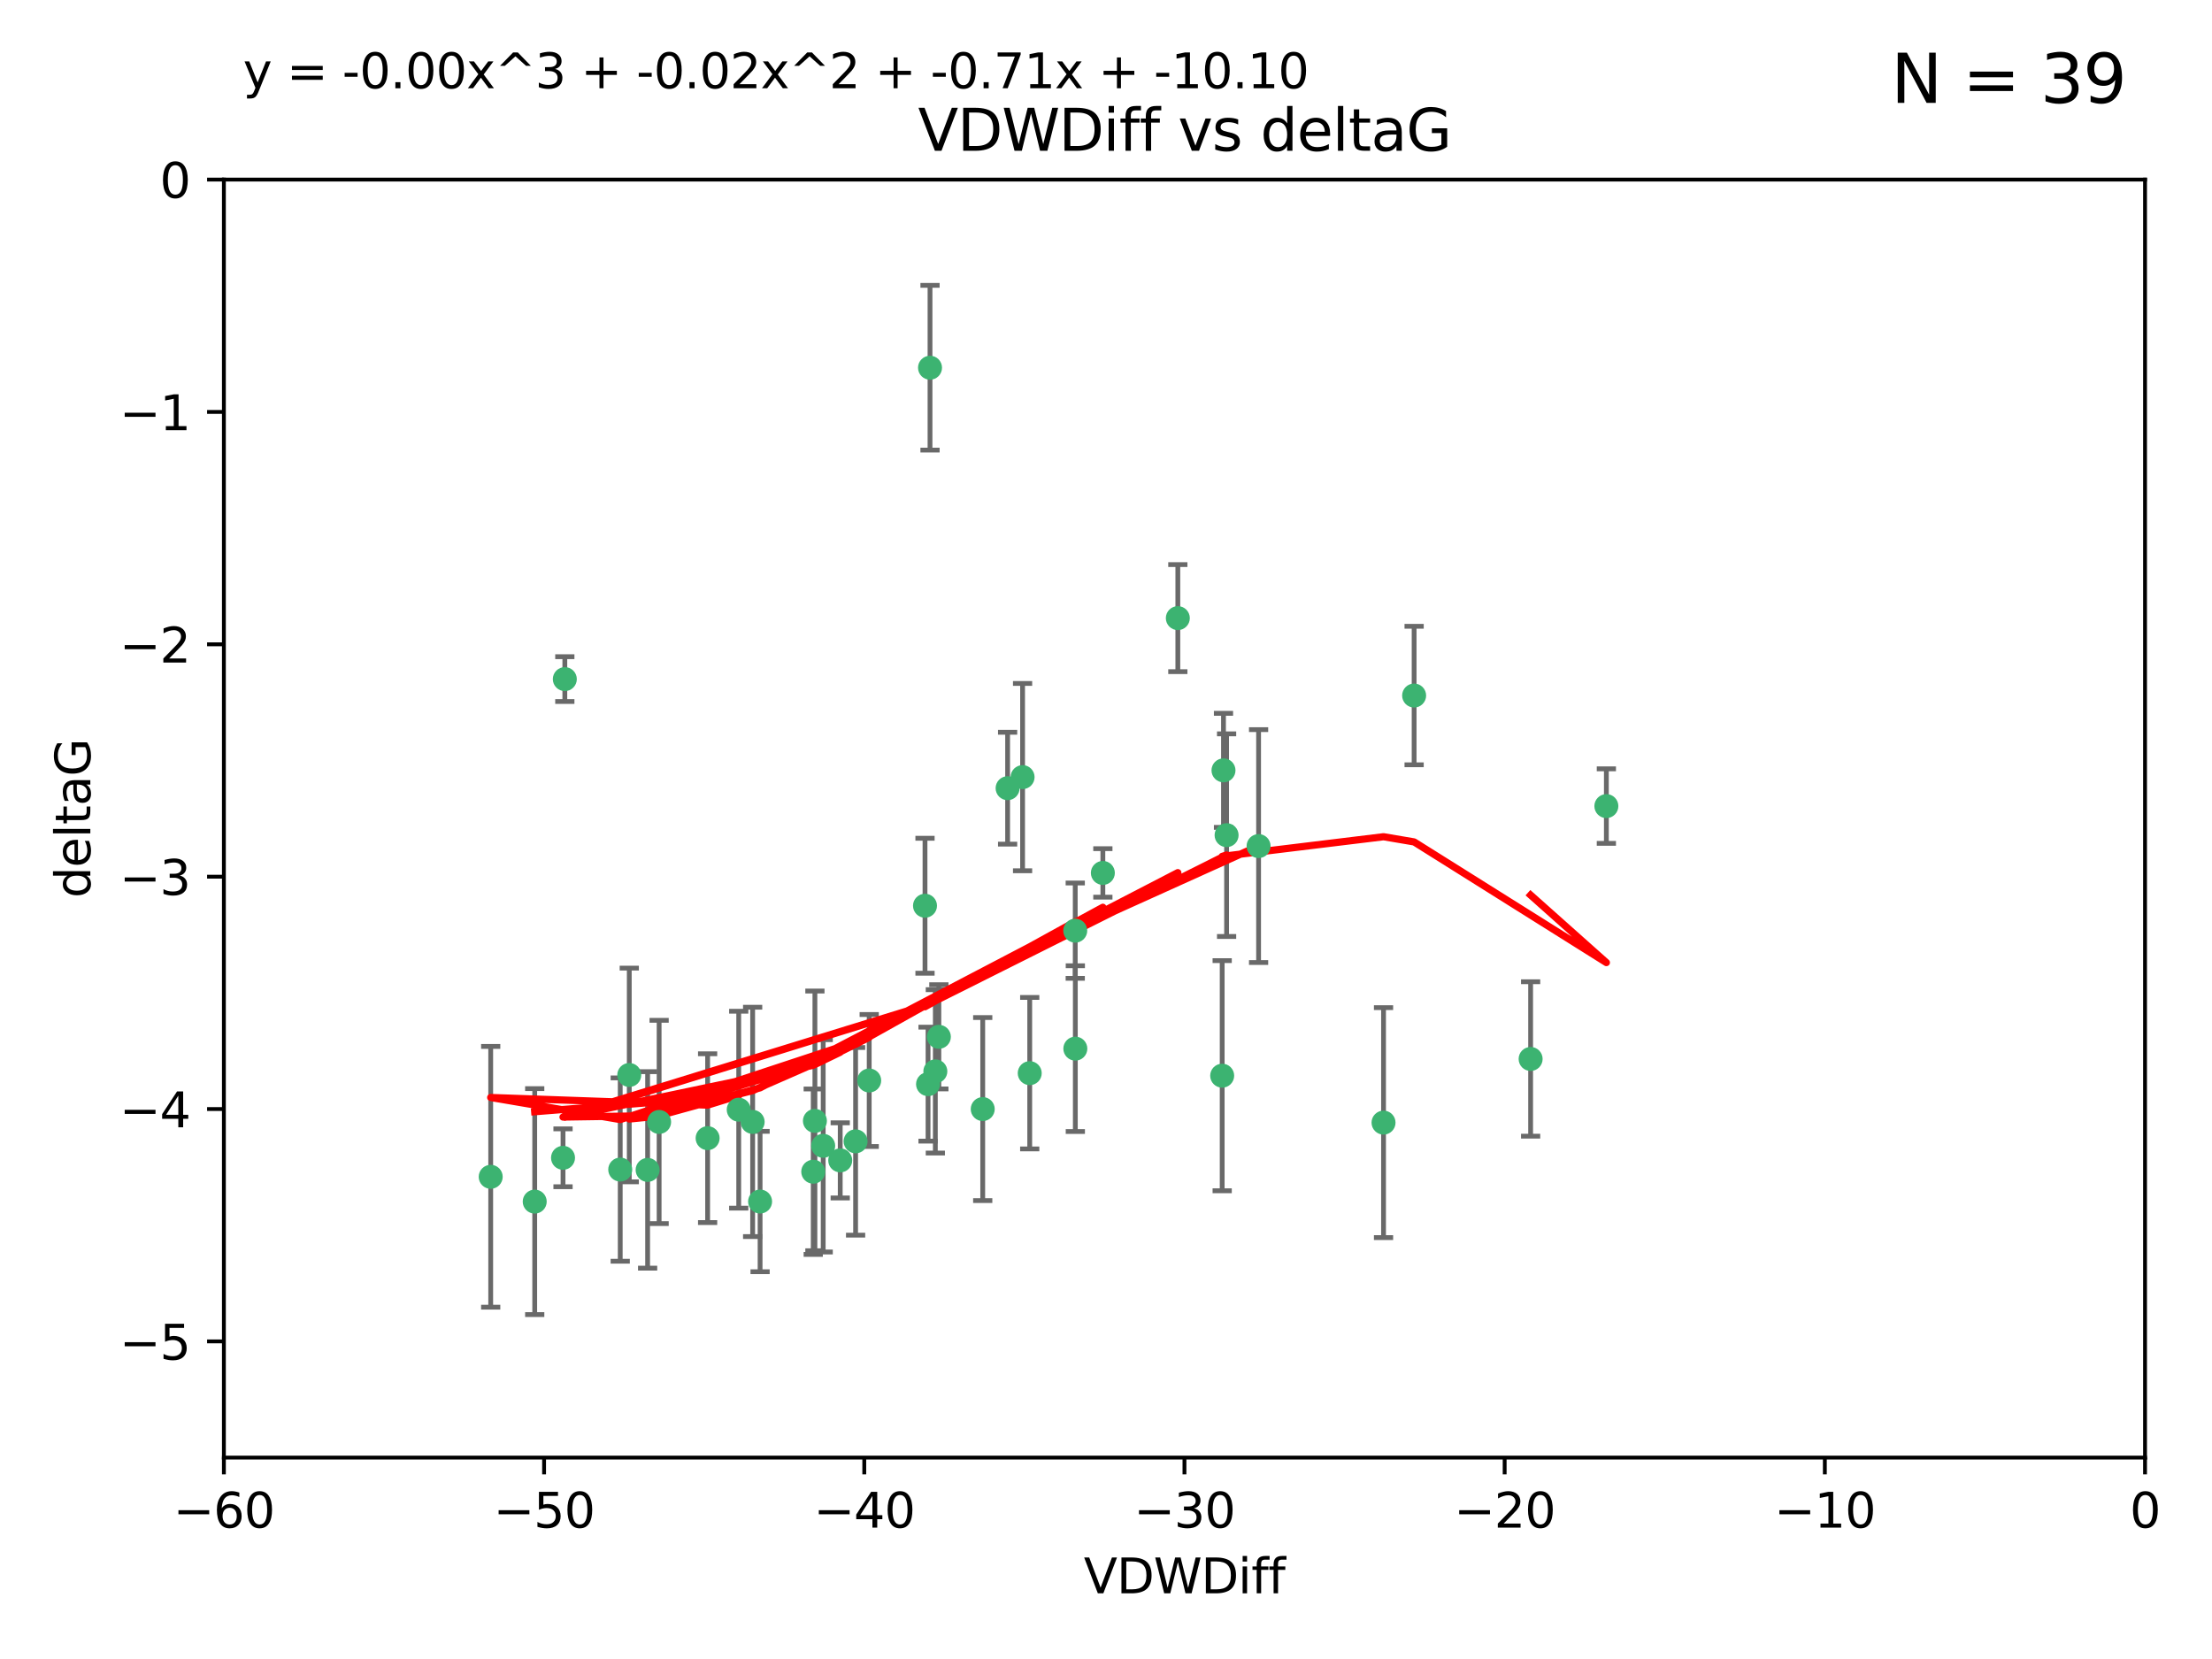 <?xml version="1.0" encoding="utf-8" standalone="no"?>
<!DOCTYPE svg PUBLIC "-//W3C//DTD SVG 1.1//EN"
  "http://www.w3.org/Graphics/SVG/1.1/DTD/svg11.dtd">
<svg xmlns:xlink="http://www.w3.org/1999/xlink" width="460.8pt" height="345.6pt" viewBox="0 0 460.8 345.6" xmlns="http://www.w3.org/2000/svg" version="1.1">
 <defs>
  <style type="text/css">*{stroke-linejoin: round; stroke-linecap: butt}</style>
 </defs>
 <g id="figure_1">
  <g id="patch_1">
   <path d="M 0 345.6 
L 460.8 345.6 
L 460.8 0 
L 0 0 
z
" style="fill: #ffffff"/>
  </g>
  <g id="axes_1">
   <g id="patch_2">
    <path d="M 46.64 303.64 
L 446.85 303.64 
L 446.85 37.411 
L 46.64 37.411 
z
" style="fill: #ffffff"/>
   </g>
   <g id="PathCollection_1">
    <defs>
     <path id="m88f79a76dd" d="M 0 1.118 
C 0.297 1.118 0.581 1 0.791 0.791 
C 1 0.581 1.118 0.297 1.118 0 
C 1.118 -0.297 1 -0.581 0.791 -0.791 
C 0.581 -1 0.297 -1.118 0 -1.118 
C -0.297 -1.118 -0.581 -1 -0.791 -0.791 
C -1 -0.581 -1.118 -0.297 -1.118 0 
C -1.118 0.297 -1 0.581 -0.791 0.791 
C -0.581 1 -0.297 1.118 0 1.118 
z
" style="stroke: #3cb371"/>
    </defs>
    <g clip-path="url(#p41bf6adfd5)">
     <use xlink:href="#m88f79a76dd" x="111.391" y="250.316" style="fill: #3cb371; stroke: #3cb371"/>
     <use xlink:href="#m88f79a76dd" x="153.89" y="231.167" style="fill: #3cb371; stroke: #3cb371"/>
     <use xlink:href="#m88f79a76dd" x="147.41" y="237.101" style="fill: #3cb371; stroke: #3cb371"/>
     <use xlink:href="#m88f79a76dd" x="102.222" y="245.151" style="fill: #3cb371; stroke: #3cb371"/>
     <use xlink:href="#m88f79a76dd" x="129.205" y="243.641" style="fill: #3cb371; stroke: #3cb371"/>
     <use xlink:href="#m88f79a76dd" x="181.071" y="225.088" style="fill: #3cb371; stroke: #3cb371"/>
     <use xlink:href="#m88f79a76dd" x="169.761" y="233.502" style="fill: #3cb371; stroke: #3cb371"/>
     <use xlink:href="#m88f79a76dd" x="171.486" y="238.695" style="fill: #3cb371; stroke: #3cb371"/>
     <use xlink:href="#m88f79a76dd" x="131.089" y="223.937" style="fill: #3cb371; stroke: #3cb371"/>
     <use xlink:href="#m88f79a76dd" x="134.911" y="243.713" style="fill: #3cb371; stroke: #3cb371"/>
     <use xlink:href="#m88f79a76dd" x="156.79" y="233.712" style="fill: #3cb371; stroke: #3cb371"/>
     <use xlink:href="#m88f79a76dd" x="175.035" y="241.73" style="fill: #3cb371; stroke: #3cb371"/>
     <use xlink:href="#m88f79a76dd" x="169.413" y="244.088" style="fill: #3cb371; stroke: #3cb371"/>
     <use xlink:href="#m88f79a76dd" x="117.663" y="141.469" style="fill: #3cb371; stroke: #3cb371"/>
     <use xlink:href="#m88f79a76dd" x="193.74" y="76.602" style="fill: #3cb371; stroke: #3cb371"/>
     <use xlink:href="#m88f79a76dd" x="117.288" y="241.193" style="fill: #3cb371; stroke: #3cb371"/>
     <use xlink:href="#m88f79a76dd" x="137.308" y="233.723" style="fill: #3cb371; stroke: #3cb371"/>
     <use xlink:href="#m88f79a76dd" x="158.341" y="250.302" style="fill: #3cb371; stroke: #3cb371"/>
     <use xlink:href="#m88f79a76dd" x="214.511" y="223.559" style="fill: #3cb371; stroke: #3cb371"/>
     <use xlink:href="#m88f79a76dd" x="223.993" y="193.873" style="fill: #3cb371; stroke: #3cb371"/>
     <use xlink:href="#m88f79a76dd" x="178.237" y="237.76" style="fill: #3cb371; stroke: #3cb371"/>
     <use xlink:href="#m88f79a76dd" x="224.011" y="218.451" style="fill: #3cb371; stroke: #3cb371"/>
     <use xlink:href="#m88f79a76dd" x="193.329" y="225.849" style="fill: #3cb371; stroke: #3cb371"/>
     <use xlink:href="#m88f79a76dd" x="204.72" y="231.04" style="fill: #3cb371; stroke: #3cb371"/>
     <use xlink:href="#m88f79a76dd" x="245.364" y="128.766" style="fill: #3cb371; stroke: #3cb371"/>
     <use xlink:href="#m88f79a76dd" x="195.583" y="215.989" style="fill: #3cb371; stroke: #3cb371"/>
     <use xlink:href="#m88f79a76dd" x="209.904" y="164.196" style="fill: #3cb371; stroke: #3cb371"/>
     <use xlink:href="#m88f79a76dd" x="262.187" y="176.253" style="fill: #3cb371; stroke: #3cb371"/>
     <use xlink:href="#m88f79a76dd" x="213.022" y="161.887" style="fill: #3cb371; stroke: #3cb371"/>
     <use xlink:href="#m88f79a76dd" x="229.746" y="181.846" style="fill: #3cb371; stroke: #3cb371"/>
     <use xlink:href="#m88f79a76dd" x="192.695" y="188.681" style="fill: #3cb371; stroke: #3cb371"/>
     <use xlink:href="#m88f79a76dd" x="194.849" y="223.183" style="fill: #3cb371; stroke: #3cb371"/>
     <use xlink:href="#m88f79a76dd" x="255.522" y="173.979" style="fill: #3cb371; stroke: #3cb371"/>
     <use xlink:href="#m88f79a76dd" x="254.876" y="160.478" style="fill: #3cb371; stroke: #3cb371"/>
     <use xlink:href="#m88f79a76dd" x="254.602" y="224.085" style="fill: #3cb371; stroke: #3cb371"/>
     <use xlink:href="#m88f79a76dd" x="288.215" y="233.861" style="fill: #3cb371; stroke: #3cb371"/>
     <use xlink:href="#m88f79a76dd" x="294.588" y="144.894" style="fill: #3cb371; stroke: #3cb371"/>
     <use xlink:href="#m88f79a76dd" x="334.635" y="167.925" style="fill: #3cb371; stroke: #3cb371"/>
     <use xlink:href="#m88f79a76dd" x="318.857" y="220.6" style="fill: #3cb371; stroke: #3cb371"/>
    </g>
   </g>
   <g id="matplotlib.axis_1">
    <g id="xtick_1">
     <g id="line2d_1">
      <defs>
       <path id="m0941e1c74a" d="M 0 0 
L 0 3.5 
" style="stroke: #000000; stroke-width: 0.8"/>
      </defs>
      <g>
       <use xlink:href="#m0941e1c74a" x="46.64" y="303.64" style="stroke: #000000; stroke-width: 0.8"/>
      </g>
     </g>
     <g id="text_1">
      <!-- −60 -->
      <g transform="translate(36.088 318.238)scale(0.1 -0.1)">
       <defs>
        <path id="DejaVuSans-2212" d="M 678 2272 
L 4684 2272 
L 4684 1741 
L 678 1741 
L 678 2272 
z
" transform="scale(0.016)"/>
        <path id="DejaVuSans-36" d="M 2113 2584 
Q 1688 2584 1439 2293 
Q 1191 2003 1191 1497 
Q 1191 994 1439 701 
Q 1688 409 2113 409 
Q 2538 409 2786 701 
Q 3034 994 3034 1497 
Q 3034 2003 2786 2293 
Q 2538 2584 2113 2584 
z
M 3366 4563 
L 3366 3988 
Q 3128 4100 2886 4159 
Q 2644 4219 2406 4219 
Q 1781 4219 1451 3797 
Q 1122 3375 1075 2522 
Q 1259 2794 1537 2939 
Q 1816 3084 2150 3084 
Q 2853 3084 3261 2657 
Q 3669 2231 3669 1497 
Q 3669 778 3244 343 
Q 2819 -91 2113 -91 
Q 1303 -91 875 529 
Q 447 1150 447 2328 
Q 447 3434 972 4092 
Q 1497 4750 2381 4750 
Q 2619 4750 2861 4703 
Q 3103 4656 3366 4563 
z
" transform="scale(0.016)"/>
        <path id="DejaVuSans-30" d="M 2034 4250 
Q 1547 4250 1301 3770 
Q 1056 3291 1056 2328 
Q 1056 1369 1301 889 
Q 1547 409 2034 409 
Q 2525 409 2770 889 
Q 3016 1369 3016 2328 
Q 3016 3291 2770 3770 
Q 2525 4250 2034 4250 
z
M 2034 4750 
Q 2819 4750 3233 4129 
Q 3647 3509 3647 2328 
Q 3647 1150 3233 529 
Q 2819 -91 2034 -91 
Q 1250 -91 836 529 
Q 422 1150 422 2328 
Q 422 3509 836 4129 
Q 1250 4750 2034 4750 
z
" transform="scale(0.016)"/>
       </defs>
       <use xlink:href="#DejaVuSans-2212"/>
       <use xlink:href="#DejaVuSans-36" x="83.789"/>
       <use xlink:href="#DejaVuSans-30" x="147.412"/>
      </g>
     </g>
    </g>
    <g id="xtick_2">
     <g id="line2d_2">
      <g>
       <use xlink:href="#m0941e1c74a" x="113.342" y="303.64" style="stroke: #000000; stroke-width: 0.8"/>
      </g>
     </g>
     <g id="text_2">
      <!-- −50 -->
      <g transform="translate(102.789 318.238)scale(0.1 -0.1)">
       <defs>
        <path id="DejaVuSans-35" d="M 691 4666 
L 3169 4666 
L 3169 4134 
L 1269 4134 
L 1269 2991 
Q 1406 3038 1543 3061 
Q 1681 3084 1819 3084 
Q 2600 3084 3056 2656 
Q 3513 2228 3513 1497 
Q 3513 744 3044 326 
Q 2575 -91 1722 -91 
Q 1428 -91 1123 -41 
Q 819 9 494 109 
L 494 744 
Q 775 591 1075 516 
Q 1375 441 1709 441 
Q 2250 441 2565 725 
Q 2881 1009 2881 1497 
Q 2881 1984 2565 2268 
Q 2250 2553 1709 2553 
Q 1456 2553 1204 2497 
Q 953 2441 691 2322 
L 691 4666 
z
" transform="scale(0.016)"/>
       </defs>
       <use xlink:href="#DejaVuSans-2212"/>
       <use xlink:href="#DejaVuSans-35" x="83.789"/>
       <use xlink:href="#DejaVuSans-30" x="147.412"/>
      </g>
     </g>
    </g>
    <g id="xtick_3">
     <g id="line2d_3">
      <g>
       <use xlink:href="#m0941e1c74a" x="180.043" y="303.64" style="stroke: #000000; stroke-width: 0.8"/>
      </g>
     </g>
     <g id="text_3">
      <!-- −40 -->
      <g transform="translate(169.491 318.238)scale(0.1 -0.1)">
       <defs>
        <path id="DejaVuSans-34" d="M 2419 4116 
L 825 1625 
L 2419 1625 
L 2419 4116 
z
M 2253 4666 
L 3047 4666 
L 3047 1625 
L 3713 1625 
L 3713 1100 
L 3047 1100 
L 3047 0 
L 2419 0 
L 2419 1100 
L 313 1100 
L 313 1709 
L 2253 4666 
z
" transform="scale(0.016)"/>
       </defs>
       <use xlink:href="#DejaVuSans-2212"/>
       <use xlink:href="#DejaVuSans-34" x="83.789"/>
       <use xlink:href="#DejaVuSans-30" x="147.412"/>
      </g>
     </g>
    </g>
    <g id="xtick_4">
     <g id="line2d_4">
      <g>
       <use xlink:href="#m0941e1c74a" x="246.745" y="303.64" style="stroke: #000000; stroke-width: 0.8"/>
      </g>
     </g>
     <g id="text_4">
      <!-- −30 -->
      <g transform="translate(236.193 318.238)scale(0.1 -0.1)">
       <defs>
        <path id="DejaVuSans-33" d="M 2597 2516 
Q 3050 2419 3304 2112 
Q 3559 1806 3559 1356 
Q 3559 666 3084 287 
Q 2609 -91 1734 -91 
Q 1441 -91 1130 -33 
Q 819 25 488 141 
L 488 750 
Q 750 597 1062 519 
Q 1375 441 1716 441 
Q 2309 441 2620 675 
Q 2931 909 2931 1356 
Q 2931 1769 2642 2001 
Q 2353 2234 1838 2234 
L 1294 2234 
L 1294 2753 
L 1863 2753 
Q 2328 2753 2575 2939 
Q 2822 3125 2822 3475 
Q 2822 3834 2567 4026 
Q 2313 4219 1838 4219 
Q 1578 4219 1281 4162 
Q 984 4106 628 3988 
L 628 4550 
Q 988 4650 1302 4700 
Q 1616 4750 1894 4750 
Q 2613 4750 3031 4423 
Q 3450 4097 3450 3541 
Q 3450 3153 3228 2886 
Q 3006 2619 2597 2516 
z
" transform="scale(0.016)"/>
       </defs>
       <use xlink:href="#DejaVuSans-2212"/>
       <use xlink:href="#DejaVuSans-33" x="83.789"/>
       <use xlink:href="#DejaVuSans-30" x="147.412"/>
      </g>
     </g>
    </g>
    <g id="xtick_5">
     <g id="line2d_5">
      <g>
       <use xlink:href="#m0941e1c74a" x="313.447" y="303.64" style="stroke: #000000; stroke-width: 0.8"/>
      </g>
     </g>
     <g id="text_5">
      <!-- −20 -->
      <g transform="translate(302.894 318.238)scale(0.1 -0.1)">
       <defs>
        <path id="DejaVuSans-32" d="M 1228 531 
L 3431 531 
L 3431 0 
L 469 0 
L 469 531 
Q 828 903 1448 1529 
Q 2069 2156 2228 2338 
Q 2531 2678 2651 2914 
Q 2772 3150 2772 3378 
Q 2772 3750 2511 3984 
Q 2250 4219 1831 4219 
Q 1534 4219 1204 4116 
Q 875 4013 500 3803 
L 500 4441 
Q 881 4594 1212 4672 
Q 1544 4750 1819 4750 
Q 2544 4750 2975 4387 
Q 3406 4025 3406 3419 
Q 3406 3131 3298 2873 
Q 3191 2616 2906 2266 
Q 2828 2175 2409 1742 
Q 1991 1309 1228 531 
z
" transform="scale(0.016)"/>
       </defs>
       <use xlink:href="#DejaVuSans-2212"/>
       <use xlink:href="#DejaVuSans-32" x="83.789"/>
       <use xlink:href="#DejaVuSans-30" x="147.412"/>
      </g>
     </g>
    </g>
    <g id="xtick_6">
     <g id="line2d_6">
      <g>
       <use xlink:href="#m0941e1c74a" x="380.148" y="303.64" style="stroke: #000000; stroke-width: 0.8"/>
      </g>
     </g>
     <g id="text_6">
      <!-- −10 -->
      <g transform="translate(369.596 318.238)scale(0.1 -0.1)">
       <defs>
        <path id="DejaVuSans-31" d="M 794 531 
L 1825 531 
L 1825 4091 
L 703 3866 
L 703 4441 
L 1819 4666 
L 2450 4666 
L 2450 531 
L 3481 531 
L 3481 0 
L 794 0 
L 794 531 
z
" transform="scale(0.016)"/>
       </defs>
       <use xlink:href="#DejaVuSans-2212"/>
       <use xlink:href="#DejaVuSans-31" x="83.789"/>
       <use xlink:href="#DejaVuSans-30" x="147.412"/>
      </g>
     </g>
    </g>
    <g id="xtick_7">
     <g id="line2d_7">
      <g>
       <use xlink:href="#m0941e1c74a" x="446.85" y="303.64" style="stroke: #000000; stroke-width: 0.8"/>
      </g>
     </g>
     <g id="text_7">
      <!-- 0 -->
      <g transform="translate(443.669 318.238)scale(0.1 -0.1)">
       <use xlink:href="#DejaVuSans-30"/>
      </g>
     </g>
    </g>
    <g id="text_8">
     <!-- VDWDiff -->
     <g transform="translate(225.772 331.917)scale(0.1 -0.1)">
      <defs>
       <path id="DejaVuSans-56" d="M 1831 0 
L 50 4666 
L 709 4666 
L 2188 738 
L 3669 4666 
L 4325 4666 
L 2547 0 
L 1831 0 
z
" transform="scale(0.016)"/>
       <path id="DejaVuSans-44" d="M 1259 4147 
L 1259 519 
L 2022 519 
Q 2988 519 3436 956 
Q 3884 1394 3884 2338 
Q 3884 3275 3436 3711 
Q 2988 4147 2022 4147 
L 1259 4147 
z
M 628 4666 
L 1925 4666 
Q 3281 4666 3915 4102 
Q 4550 3538 4550 2338 
Q 4550 1131 3912 565 
Q 3275 0 1925 0 
L 628 0 
L 628 4666 
z
" transform="scale(0.016)"/>
       <path id="DejaVuSans-57" d="M 213 4666 
L 850 4666 
L 1831 722 
L 2809 4666 
L 3519 4666 
L 4500 722 
L 5478 4666 
L 6119 4666 
L 4947 0 
L 4153 0 
L 3169 4050 
L 2175 0 
L 1381 0 
L 213 4666 
z
" transform="scale(0.016)"/>
       <path id="DejaVuSans-69" d="M 603 3500 
L 1178 3500 
L 1178 0 
L 603 0 
L 603 3500 
z
M 603 4863 
L 1178 4863 
L 1178 4134 
L 603 4134 
L 603 4863 
z
" transform="scale(0.016)"/>
       <path id="DejaVuSans-66" d="M 2375 4863 
L 2375 4384 
L 1825 4384 
Q 1516 4384 1395 4259 
Q 1275 4134 1275 3809 
L 1275 3500 
L 2222 3500 
L 2222 3053 
L 1275 3053 
L 1275 0 
L 697 0 
L 697 3053 
L 147 3053 
L 147 3500 
L 697 3500 
L 697 3744 
Q 697 4328 969 4595 
Q 1241 4863 1831 4863 
L 2375 4863 
z
" transform="scale(0.016)"/>
      </defs>
      <use xlink:href="#DejaVuSans-56"/>
      <use xlink:href="#DejaVuSans-44" x="68.408"/>
      <use xlink:href="#DejaVuSans-57" x="145.41"/>
      <use xlink:href="#DejaVuSans-44" x="244.287"/>
      <use xlink:href="#DejaVuSans-69" x="321.289"/>
      <use xlink:href="#DejaVuSans-66" x="349.072"/>
      <use xlink:href="#DejaVuSans-66" x="384.277"/>
     </g>
    </g>
   </g>
   <g id="matplotlib.axis_2">
    <g id="ytick_1">
     <g id="line2d_8">
      <defs>
       <path id="m134cfbca9b" d="M 0 0 
L -3.5 0 
" style="stroke: #000000; stroke-width: 0.8"/>
      </defs>
      <g>
       <use xlink:href="#m134cfbca9b" x="46.64" y="279.437" style="stroke: #000000; stroke-width: 0.8"/>
      </g>
     </g>
     <g id="text_9">
      <!-- −5 -->
      <g transform="translate(24.898 283.237)scale(0.1 -0.1)">
       <use xlink:href="#DejaVuSans-2212"/>
       <use xlink:href="#DejaVuSans-35" x="83.789"/>
      </g>
     </g>
    </g>
    <g id="ytick_2">
     <g id="line2d_9">
      <g>
       <use xlink:href="#m134cfbca9b" x="46.64" y="231.032" style="stroke: #000000; stroke-width: 0.8"/>
      </g>
     </g>
     <g id="text_10">
      <!-- −4 -->
      <g transform="translate(24.898 234.831)scale(0.1 -0.1)">
       <use xlink:href="#DejaVuSans-2212"/>
       <use xlink:href="#DejaVuSans-34" x="83.789"/>
      </g>
     </g>
    </g>
    <g id="ytick_3">
     <g id="line2d_10">
      <g>
       <use xlink:href="#m134cfbca9b" x="46.64" y="182.627" style="stroke: #000000; stroke-width: 0.8"/>
      </g>
     </g>
     <g id="text_11">
      <!-- −3 -->
      <g transform="translate(24.898 186.426)scale(0.1 -0.1)">
       <use xlink:href="#DejaVuSans-2212"/>
       <use xlink:href="#DejaVuSans-33" x="83.789"/>
      </g>
     </g>
    </g>
    <g id="ytick_4">
     <g id="line2d_11">
      <g>
       <use xlink:href="#m134cfbca9b" x="46.64" y="134.222" style="stroke: #000000; stroke-width: 0.8"/>
      </g>
     </g>
     <g id="text_12">
      <!-- −2 -->
      <g transform="translate(24.898 138.021)scale(0.1 -0.1)">
       <use xlink:href="#DejaVuSans-2212"/>
       <use xlink:href="#DejaVuSans-32" x="83.789"/>
      </g>
     </g>
    </g>
    <g id="ytick_5">
     <g id="line2d_12">
      <g>
       <use xlink:href="#m134cfbca9b" x="46.64" y="85.816" style="stroke: #000000; stroke-width: 0.8"/>
      </g>
     </g>
     <g id="text_13">
      <!-- −1 -->
      <g transform="translate(24.898 89.616)scale(0.1 -0.1)">
       <use xlink:href="#DejaVuSans-2212"/>
       <use xlink:href="#DejaVuSans-31" x="83.789"/>
      </g>
     </g>
    </g>
    <g id="ytick_6">
     <g id="line2d_13">
      <g>
       <use xlink:href="#m134cfbca9b" x="46.64" y="37.411" style="stroke: #000000; stroke-width: 0.8"/>
      </g>
     </g>
     <g id="text_14">
      <!-- 0 -->
      <g transform="translate(33.278 41.21)scale(0.1 -0.1)">
       <use xlink:href="#DejaVuSans-30"/>
      </g>
     </g>
    </g>
    <g id="text_15">
     <!-- deltaG -->
     <g transform="translate(18.818 187.064)rotate(-90)scale(0.1 -0.1)">
      <defs>
       <path id="DejaVuSans-64" d="M 2906 2969 
L 2906 4863 
L 3481 4863 
L 3481 0 
L 2906 0 
L 2906 525 
Q 2725 213 2448 61 
Q 2172 -91 1784 -91 
Q 1150 -91 751 415 
Q 353 922 353 1747 
Q 353 2572 751 3078 
Q 1150 3584 1784 3584 
Q 2172 3584 2448 3432 
Q 2725 3281 2906 2969 
z
M 947 1747 
Q 947 1113 1208 752 
Q 1469 391 1925 391 
Q 2381 391 2643 752 
Q 2906 1113 2906 1747 
Q 2906 2381 2643 2742 
Q 2381 3103 1925 3103 
Q 1469 3103 1208 2742 
Q 947 2381 947 1747 
z
" transform="scale(0.016)"/>
       <path id="DejaVuSans-65" d="M 3597 1894 
L 3597 1613 
L 953 1613 
Q 991 1019 1311 708 
Q 1631 397 2203 397 
Q 2534 397 2845 478 
Q 3156 559 3463 722 
L 3463 178 
Q 3153 47 2828 -22 
Q 2503 -91 2169 -91 
Q 1331 -91 842 396 
Q 353 884 353 1716 
Q 353 2575 817 3079 
Q 1281 3584 2069 3584 
Q 2775 3584 3186 3129 
Q 3597 2675 3597 1894 
z
M 3022 2063 
Q 3016 2534 2758 2815 
Q 2500 3097 2075 3097 
Q 1594 3097 1305 2825 
Q 1016 2553 972 2059 
L 3022 2063 
z
" transform="scale(0.016)"/>
       <path id="DejaVuSans-6c" d="M 603 4863 
L 1178 4863 
L 1178 0 
L 603 0 
L 603 4863 
z
" transform="scale(0.016)"/>
       <path id="DejaVuSans-74" d="M 1172 4494 
L 1172 3500 
L 2356 3500 
L 2356 3053 
L 1172 3053 
L 1172 1153 
Q 1172 725 1289 603 
Q 1406 481 1766 481 
L 2356 481 
L 2356 0 
L 1766 0 
Q 1100 0 847 248 
Q 594 497 594 1153 
L 594 3053 
L 172 3053 
L 172 3500 
L 594 3500 
L 594 4494 
L 1172 4494 
z
" transform="scale(0.016)"/>
       <path id="DejaVuSans-61" d="M 2194 1759 
Q 1497 1759 1228 1600 
Q 959 1441 959 1056 
Q 959 750 1161 570 
Q 1363 391 1709 391 
Q 2188 391 2477 730 
Q 2766 1069 2766 1631 
L 2766 1759 
L 2194 1759 
z
M 3341 1997 
L 3341 0 
L 2766 0 
L 2766 531 
Q 2569 213 2275 61 
Q 1981 -91 1556 -91 
Q 1019 -91 701 211 
Q 384 513 384 1019 
Q 384 1609 779 1909 
Q 1175 2209 1959 2209 
L 2766 2209 
L 2766 2266 
Q 2766 2663 2505 2880 
Q 2244 3097 1772 3097 
Q 1472 3097 1187 3025 
Q 903 2953 641 2809 
L 641 3341 
Q 956 3463 1253 3523 
Q 1550 3584 1831 3584 
Q 2591 3584 2966 3190 
Q 3341 2797 3341 1997 
z
" transform="scale(0.016)"/>
       <path id="DejaVuSans-47" d="M 3809 666 
L 3809 1919 
L 2778 1919 
L 2778 2438 
L 4434 2438 
L 4434 434 
Q 4069 175 3628 42 
Q 3188 -91 2688 -91 
Q 1594 -91 976 548 
Q 359 1188 359 2328 
Q 359 3472 976 4111 
Q 1594 4750 2688 4750 
Q 3144 4750 3555 4637 
Q 3966 4525 4313 4306 
L 4313 3634 
Q 3963 3931 3569 4081 
Q 3175 4231 2741 4231 
Q 1884 4231 1454 3753 
Q 1025 3275 1025 2328 
Q 1025 1384 1454 906 
Q 1884 428 2741 428 
Q 3075 428 3337 486 
Q 3600 544 3809 666 
z
" transform="scale(0.016)"/>
      </defs>
      <use xlink:href="#DejaVuSans-64"/>
      <use xlink:href="#DejaVuSans-65" x="63.477"/>
      <use xlink:href="#DejaVuSans-6c" x="125"/>
      <use xlink:href="#DejaVuSans-74" x="152.783"/>
      <use xlink:href="#DejaVuSans-61" x="191.992"/>
      <use xlink:href="#DejaVuSans-47" x="253.271"/>
     </g>
    </g>
   </g>
   <g id="LineCollection_1">
    <path d="M 111.391 273.851 
L 111.391 226.78 
" clip-path="url(#p41bf6adfd5)" style="fill: none; stroke: #696969"/>
    <path d="M 153.89 251.678 
L 153.89 210.656 
" clip-path="url(#p41bf6adfd5)" style="fill: none; stroke: #696969"/>
    <path d="M 147.41 254.682 
L 147.41 219.519 
" clip-path="url(#p41bf6adfd5)" style="fill: none; stroke: #696969"/>
    <path d="M 102.222 272.312 
L 102.222 217.99 
" clip-path="url(#p41bf6adfd5)" style="fill: none; stroke: #696969"/>
    <path d="M 129.205 262.737 
L 129.205 224.544 
" clip-path="url(#p41bf6adfd5)" style="fill: none; stroke: #696969"/>
    <path d="M 181.071 238.836 
L 181.071 211.34 
" clip-path="url(#p41bf6adfd5)" style="fill: none; stroke: #696969"/>
    <path d="M 169.761 260.554 
L 169.761 206.45 
" clip-path="url(#p41bf6adfd5)" style="fill: none; stroke: #696969"/>
    <path d="M 171.486 260.812 
L 171.486 216.578 
" clip-path="url(#p41bf6adfd5)" style="fill: none; stroke: #696969"/>
    <path d="M 131.089 246.2 
L 131.089 201.674 
" clip-path="url(#p41bf6adfd5)" style="fill: none; stroke: #696969"/>
    <path d="M 134.911 264.178 
L 134.911 223.248 
" clip-path="url(#p41bf6adfd5)" style="fill: none; stroke: #696969"/>
    <path d="M 156.79 257.598 
L 156.79 209.826 
" clip-path="url(#p41bf6adfd5)" style="fill: none; stroke: #696969"/>
    <path d="M 175.035 249.557 
L 175.035 233.903 
" clip-path="url(#p41bf6adfd5)" style="fill: none; stroke: #696969"/>
    <path d="M 169.413 261.318 
L 169.413 226.858 
" clip-path="url(#p41bf6adfd5)" style="fill: none; stroke: #696969"/>
    <path d="M 117.663 146.137 
L 117.663 136.802 
" clip-path="url(#p41bf6adfd5)" style="fill: none; stroke: #696969"/>
    <path d="M 193.74 93.762 
L 193.74 59.442 
" clip-path="url(#p41bf6adfd5)" style="fill: none; stroke: #696969"/>
    <path d="M 117.288 247.22 
L 117.288 235.166 
" clip-path="url(#p41bf6adfd5)" style="fill: none; stroke: #696969"/>
    <path d="M 137.308 254.896 
L 137.308 212.549 
" clip-path="url(#p41bf6adfd5)" style="fill: none; stroke: #696969"/>
    <path d="M 158.341 264.925 
L 158.341 235.679 
" clip-path="url(#p41bf6adfd5)" style="fill: none; stroke: #696969"/>
    <path d="M 214.511 239.336 
L 214.511 207.781 
" clip-path="url(#p41bf6adfd5)" style="fill: none; stroke: #696969"/>
    <path d="M 223.993 203.802 
L 223.993 183.944 
" clip-path="url(#p41bf6adfd5)" style="fill: none; stroke: #696969"/>
    <path d="M 178.237 257.301 
L 178.237 218.218 
" clip-path="url(#p41bf6adfd5)" style="fill: none; stroke: #696969"/>
    <path d="M 224.011 235.713 
L 224.011 201.188 
" clip-path="url(#p41bf6adfd5)" style="fill: none; stroke: #696969"/>
    <path d="M 193.329 237.72 
L 193.329 213.978 
" clip-path="url(#p41bf6adfd5)" style="fill: none; stroke: #696969"/>
    <path d="M 204.72 250.104 
L 204.72 211.975 
" clip-path="url(#p41bf6adfd5)" style="fill: none; stroke: #696969"/>
    <path d="M 245.364 139.92 
L 245.364 117.611 
" clip-path="url(#p41bf6adfd5)" style="fill: none; stroke: #696969"/>
    <path d="M 195.583 226.845 
L 195.583 205.133 
" clip-path="url(#p41bf6adfd5)" style="fill: none; stroke: #696969"/>
    <path d="M 209.904 175.847 
L 209.904 152.545 
" clip-path="url(#p41bf6adfd5)" style="fill: none; stroke: #696969"/>
    <path d="M 262.187 200.512 
L 262.187 151.994 
" clip-path="url(#p41bf6adfd5)" style="fill: none; stroke: #696969"/>
    <path d="M 213.022 181.396 
L 213.022 142.378 
" clip-path="url(#p41bf6adfd5)" style="fill: none; stroke: #696969"/>
    <path d="M 229.746 186.895 
L 229.746 176.797 
" clip-path="url(#p41bf6adfd5)" style="fill: none; stroke: #696969"/>
    <path d="M 192.695 202.739 
L 192.695 174.624 
" clip-path="url(#p41bf6adfd5)" style="fill: none; stroke: #696969"/>
    <path d="M 194.849 240.197 
L 194.849 206.168 
" clip-path="url(#p41bf6adfd5)" style="fill: none; stroke: #696969"/>
    <path d="M 255.522 195.085 
L 255.522 152.873 
" clip-path="url(#p41bf6adfd5)" style="fill: none; stroke: #696969"/>
    <path d="M 254.876 172.358 
L 254.876 148.597 
" clip-path="url(#p41bf6adfd5)" style="fill: none; stroke: #696969"/>
    <path d="M 254.602 248.056 
L 254.602 200.114 
" clip-path="url(#p41bf6adfd5)" style="fill: none; stroke: #696969"/>
    <path d="M 288.215 257.815 
L 288.215 209.906 
" clip-path="url(#p41bf6adfd5)" style="fill: none; stroke: #696969"/>
    <path d="M 294.588 159.319 
L 294.588 130.469 
" clip-path="url(#p41bf6adfd5)" style="fill: none; stroke: #696969"/>
    <path d="M 334.635 175.69 
L 334.635 160.161 
" clip-path="url(#p41bf6adfd5)" style="fill: none; stroke: #696969"/>
    <path d="M 318.857 236.686 
L 318.857 204.513 
" clip-path="url(#p41bf6adfd5)" style="fill: none; stroke: #696969"/>
   </g>
   <g id="line2d_14">
    <defs>
     <path id="mdeaf009ce6" d="M 2 0 
L -2 -0 
" style="stroke: #696969"/>
    </defs>
    <g clip-path="url(#p41bf6adfd5)">
     <use xlink:href="#mdeaf009ce6" x="111.391" y="273.851" style="fill: #696969; stroke: #696969"/>
     <use xlink:href="#mdeaf009ce6" x="153.89" y="251.678" style="fill: #696969; stroke: #696969"/>
     <use xlink:href="#mdeaf009ce6" x="147.41" y="254.682" style="fill: #696969; stroke: #696969"/>
     <use xlink:href="#mdeaf009ce6" x="102.222" y="272.312" style="fill: #696969; stroke: #696969"/>
     <use xlink:href="#mdeaf009ce6" x="129.205" y="262.737" style="fill: #696969; stroke: #696969"/>
     <use xlink:href="#mdeaf009ce6" x="181.071" y="238.836" style="fill: #696969; stroke: #696969"/>
     <use xlink:href="#mdeaf009ce6" x="169.761" y="260.554" style="fill: #696969; stroke: #696969"/>
     <use xlink:href="#mdeaf009ce6" x="171.486" y="260.812" style="fill: #696969; stroke: #696969"/>
     <use xlink:href="#mdeaf009ce6" x="131.089" y="246.2" style="fill: #696969; stroke: #696969"/>
     <use xlink:href="#mdeaf009ce6" x="134.911" y="264.178" style="fill: #696969; stroke: #696969"/>
     <use xlink:href="#mdeaf009ce6" x="156.79" y="257.598" style="fill: #696969; stroke: #696969"/>
     <use xlink:href="#mdeaf009ce6" x="175.035" y="249.557" style="fill: #696969; stroke: #696969"/>
     <use xlink:href="#mdeaf009ce6" x="169.413" y="261.318" style="fill: #696969; stroke: #696969"/>
     <use xlink:href="#mdeaf009ce6" x="117.663" y="146.137" style="fill: #696969; stroke: #696969"/>
     <use xlink:href="#mdeaf009ce6" x="193.74" y="93.762" style="fill: #696969; stroke: #696969"/>
     <use xlink:href="#mdeaf009ce6" x="117.288" y="247.22" style="fill: #696969; stroke: #696969"/>
     <use xlink:href="#mdeaf009ce6" x="137.308" y="254.896" style="fill: #696969; stroke: #696969"/>
     <use xlink:href="#mdeaf009ce6" x="158.341" y="264.925" style="fill: #696969; stroke: #696969"/>
     <use xlink:href="#mdeaf009ce6" x="214.511" y="239.336" style="fill: #696969; stroke: #696969"/>
     <use xlink:href="#mdeaf009ce6" x="223.993" y="203.802" style="fill: #696969; stroke: #696969"/>
     <use xlink:href="#mdeaf009ce6" x="178.237" y="257.301" style="fill: #696969; stroke: #696969"/>
     <use xlink:href="#mdeaf009ce6" x="224.011" y="235.713" style="fill: #696969; stroke: #696969"/>
     <use xlink:href="#mdeaf009ce6" x="193.329" y="237.72" style="fill: #696969; stroke: #696969"/>
     <use xlink:href="#mdeaf009ce6" x="204.72" y="250.104" style="fill: #696969; stroke: #696969"/>
     <use xlink:href="#mdeaf009ce6" x="245.364" y="139.92" style="fill: #696969; stroke: #696969"/>
     <use xlink:href="#mdeaf009ce6" x="195.583" y="226.845" style="fill: #696969; stroke: #696969"/>
     <use xlink:href="#mdeaf009ce6" x="209.904" y="175.847" style="fill: #696969; stroke: #696969"/>
     <use xlink:href="#mdeaf009ce6" x="262.187" y="200.512" style="fill: #696969; stroke: #696969"/>
     <use xlink:href="#mdeaf009ce6" x="213.022" y="181.396" style="fill: #696969; stroke: #696969"/>
     <use xlink:href="#mdeaf009ce6" x="229.746" y="186.895" style="fill: #696969; stroke: #696969"/>
     <use xlink:href="#mdeaf009ce6" x="192.695" y="202.739" style="fill: #696969; stroke: #696969"/>
     <use xlink:href="#mdeaf009ce6" x="194.849" y="240.197" style="fill: #696969; stroke: #696969"/>
     <use xlink:href="#mdeaf009ce6" x="255.522" y="195.085" style="fill: #696969; stroke: #696969"/>
     <use xlink:href="#mdeaf009ce6" x="254.876" y="172.358" style="fill: #696969; stroke: #696969"/>
     <use xlink:href="#mdeaf009ce6" x="254.602" y="248.056" style="fill: #696969; stroke: #696969"/>
     <use xlink:href="#mdeaf009ce6" x="288.215" y="257.815" style="fill: #696969; stroke: #696969"/>
     <use xlink:href="#mdeaf009ce6" x="294.588" y="159.319" style="fill: #696969; stroke: #696969"/>
     <use xlink:href="#mdeaf009ce6" x="334.635" y="175.69" style="fill: #696969; stroke: #696969"/>
     <use xlink:href="#mdeaf009ce6" x="318.857" y="236.686" style="fill: #696969; stroke: #696969"/>
    </g>
   </g>
   <g id="line2d_15">
    <g clip-path="url(#p41bf6adfd5)">
     <use xlink:href="#mdeaf009ce6" x="111.391" y="226.78" style="fill: #696969; stroke: #696969"/>
     <use xlink:href="#mdeaf009ce6" x="153.89" y="210.656" style="fill: #696969; stroke: #696969"/>
     <use xlink:href="#mdeaf009ce6" x="147.41" y="219.519" style="fill: #696969; stroke: #696969"/>
     <use xlink:href="#mdeaf009ce6" x="102.222" y="217.99" style="fill: #696969; stroke: #696969"/>
     <use xlink:href="#mdeaf009ce6" x="129.205" y="224.544" style="fill: #696969; stroke: #696969"/>
     <use xlink:href="#mdeaf009ce6" x="181.071" y="211.34" style="fill: #696969; stroke: #696969"/>
     <use xlink:href="#mdeaf009ce6" x="169.761" y="206.45" style="fill: #696969; stroke: #696969"/>
     <use xlink:href="#mdeaf009ce6" x="171.486" y="216.578" style="fill: #696969; stroke: #696969"/>
     <use xlink:href="#mdeaf009ce6" x="131.089" y="201.674" style="fill: #696969; stroke: #696969"/>
     <use xlink:href="#mdeaf009ce6" x="134.911" y="223.248" style="fill: #696969; stroke: #696969"/>
     <use xlink:href="#mdeaf009ce6" x="156.79" y="209.826" style="fill: #696969; stroke: #696969"/>
     <use xlink:href="#mdeaf009ce6" x="175.035" y="233.903" style="fill: #696969; stroke: #696969"/>
     <use xlink:href="#mdeaf009ce6" x="169.413" y="226.858" style="fill: #696969; stroke: #696969"/>
     <use xlink:href="#mdeaf009ce6" x="117.663" y="136.802" style="fill: #696969; stroke: #696969"/>
     <use xlink:href="#mdeaf009ce6" x="193.74" y="59.442" style="fill: #696969; stroke: #696969"/>
     <use xlink:href="#mdeaf009ce6" x="117.288" y="235.166" style="fill: #696969; stroke: #696969"/>
     <use xlink:href="#mdeaf009ce6" x="137.308" y="212.549" style="fill: #696969; stroke: #696969"/>
     <use xlink:href="#mdeaf009ce6" x="158.341" y="235.679" style="fill: #696969; stroke: #696969"/>
     <use xlink:href="#mdeaf009ce6" x="214.511" y="207.781" style="fill: #696969; stroke: #696969"/>
     <use xlink:href="#mdeaf009ce6" x="223.993" y="183.944" style="fill: #696969; stroke: #696969"/>
     <use xlink:href="#mdeaf009ce6" x="178.237" y="218.218" style="fill: #696969; stroke: #696969"/>
     <use xlink:href="#mdeaf009ce6" x="224.011" y="201.188" style="fill: #696969; stroke: #696969"/>
     <use xlink:href="#mdeaf009ce6" x="193.329" y="213.978" style="fill: #696969; stroke: #696969"/>
     <use xlink:href="#mdeaf009ce6" x="204.72" y="211.975" style="fill: #696969; stroke: #696969"/>
     <use xlink:href="#mdeaf009ce6" x="245.364" y="117.611" style="fill: #696969; stroke: #696969"/>
     <use xlink:href="#mdeaf009ce6" x="195.583" y="205.133" style="fill: #696969; stroke: #696969"/>
     <use xlink:href="#mdeaf009ce6" x="209.904" y="152.545" style="fill: #696969; stroke: #696969"/>
     <use xlink:href="#mdeaf009ce6" x="262.187" y="151.994" style="fill: #696969; stroke: #696969"/>
     <use xlink:href="#mdeaf009ce6" x="213.022" y="142.378" style="fill: #696969; stroke: #696969"/>
     <use xlink:href="#mdeaf009ce6" x="229.746" y="176.797" style="fill: #696969; stroke: #696969"/>
     <use xlink:href="#mdeaf009ce6" x="192.695" y="174.624" style="fill: #696969; stroke: #696969"/>
     <use xlink:href="#mdeaf009ce6" x="194.849" y="206.168" style="fill: #696969; stroke: #696969"/>
     <use xlink:href="#mdeaf009ce6" x="255.522" y="152.873" style="fill: #696969; stroke: #696969"/>
     <use xlink:href="#mdeaf009ce6" x="254.876" y="148.597" style="fill: #696969; stroke: #696969"/>
     <use xlink:href="#mdeaf009ce6" x="254.602" y="200.114" style="fill: #696969; stroke: #696969"/>
     <use xlink:href="#mdeaf009ce6" x="288.215" y="209.906" style="fill: #696969; stroke: #696969"/>
     <use xlink:href="#mdeaf009ce6" x="294.588" y="130.469" style="fill: #696969; stroke: #696969"/>
     <use xlink:href="#mdeaf009ce6" x="334.635" y="160.161" style="fill: #696969; stroke: #696969"/>
     <use xlink:href="#mdeaf009ce6" x="318.857" y="204.513" style="fill: #696969; stroke: #696969"/>
    </g>
   </g>
   <g id="line2d_16">
    <path d="M 111.391 231.592 
L 153.89 228.223 
L 147.41 230.217 
L 102.222 228.627 
L 129.205 233.226 
L 181.071 216.103 
L 169.761 221.754 
L 171.486 220.939 
L 131.089 233.114 
L 134.911 232.738 
L 156.79 227.198 
L 175.035 219.205 
L 169.413 221.917 
L 117.663 232.753 
L 193.74 209.133 
L 117.288 232.702 
L 137.308 232.403 
L 158.341 226.618 
L 214.511 197.238 
L 223.993 192.011 
L 178.237 217.582 
L 224.011 192.001 
L 193.329 209.366 
L 204.72 202.836 
L 245.364 181.788 
L 195.583 208.084 
L 209.904 199.858 
L 262.187 176.243 
L 213.022 198.081 
L 229.746 189.003 
L 192.695 209.725 
L 194.849 208.503 
L 255.522 178.108 
L 254.876 178.313 
L 254.602 178.401 
L 288.215 174.306 
L 294.588 175.388 
L 334.635 200.521 
L 318.857 186.465 
" clip-path="url(#p41bf6adfd5)" style="fill: none; stroke: #ff0000; stroke-width: 1.5; stroke-linecap: square"/>
   </g>
   <g id="line2d_17">
    <defs>
     <path id="m780eb01544" d="M 0 2 
C 0.53 2 1.039 1.789 1.414 1.414 
C 1.789 1.039 2 0.53 2 0 
C 2 -0.53 1.789 -1.039 1.414 -1.414 
C 1.039 -1.789 0.53 -2 0 -2 
C -0.53 -2 -1.039 -1.789 -1.414 -1.414 
C -1.789 -1.039 -2 -0.53 -2 0 
C -2 0.53 -1.789 1.039 -1.414 1.414 
C -1.039 1.789 -0.53 2 0 2 
z
" style="stroke: #3cb371"/>
    </defs>
    <g clip-path="url(#p41bf6adfd5)">
     <use xlink:href="#m780eb01544" x="111.391" y="250.316" style="fill: #3cb371; stroke: #3cb371"/>
     <use xlink:href="#m780eb01544" x="153.89" y="231.167" style="fill: #3cb371; stroke: #3cb371"/>
     <use xlink:href="#m780eb01544" x="147.41" y="237.101" style="fill: #3cb371; stroke: #3cb371"/>
     <use xlink:href="#m780eb01544" x="102.222" y="245.151" style="fill: #3cb371; stroke: #3cb371"/>
     <use xlink:href="#m780eb01544" x="129.205" y="243.641" style="fill: #3cb371; stroke: #3cb371"/>
     <use xlink:href="#m780eb01544" x="181.071" y="225.088" style="fill: #3cb371; stroke: #3cb371"/>
     <use xlink:href="#m780eb01544" x="169.761" y="233.502" style="fill: #3cb371; stroke: #3cb371"/>
     <use xlink:href="#m780eb01544" x="171.486" y="238.695" style="fill: #3cb371; stroke: #3cb371"/>
     <use xlink:href="#m780eb01544" x="131.089" y="223.937" style="fill: #3cb371; stroke: #3cb371"/>
     <use xlink:href="#m780eb01544" x="134.911" y="243.713" style="fill: #3cb371; stroke: #3cb371"/>
     <use xlink:href="#m780eb01544" x="156.79" y="233.712" style="fill: #3cb371; stroke: #3cb371"/>
     <use xlink:href="#m780eb01544" x="175.035" y="241.73" style="fill: #3cb371; stroke: #3cb371"/>
     <use xlink:href="#m780eb01544" x="169.413" y="244.088" style="fill: #3cb371; stroke: #3cb371"/>
     <use xlink:href="#m780eb01544" x="117.663" y="141.469" style="fill: #3cb371; stroke: #3cb371"/>
     <use xlink:href="#m780eb01544" x="193.74" y="76.602" style="fill: #3cb371; stroke: #3cb371"/>
     <use xlink:href="#m780eb01544" x="117.288" y="241.193" style="fill: #3cb371; stroke: #3cb371"/>
     <use xlink:href="#m780eb01544" x="137.308" y="233.723" style="fill: #3cb371; stroke: #3cb371"/>
     <use xlink:href="#m780eb01544" x="158.341" y="250.302" style="fill: #3cb371; stroke: #3cb371"/>
     <use xlink:href="#m780eb01544" x="214.511" y="223.559" style="fill: #3cb371; stroke: #3cb371"/>
     <use xlink:href="#m780eb01544" x="223.993" y="193.873" style="fill: #3cb371; stroke: #3cb371"/>
     <use xlink:href="#m780eb01544" x="178.237" y="237.76" style="fill: #3cb371; stroke: #3cb371"/>
     <use xlink:href="#m780eb01544" x="224.011" y="218.451" style="fill: #3cb371; stroke: #3cb371"/>
     <use xlink:href="#m780eb01544" x="193.329" y="225.849" style="fill: #3cb371; stroke: #3cb371"/>
     <use xlink:href="#m780eb01544" x="204.72" y="231.04" style="fill: #3cb371; stroke: #3cb371"/>
     <use xlink:href="#m780eb01544" x="245.364" y="128.766" style="fill: #3cb371; stroke: #3cb371"/>
     <use xlink:href="#m780eb01544" x="195.583" y="215.989" style="fill: #3cb371; stroke: #3cb371"/>
     <use xlink:href="#m780eb01544" x="209.904" y="164.196" style="fill: #3cb371; stroke: #3cb371"/>
     <use xlink:href="#m780eb01544" x="262.187" y="176.253" style="fill: #3cb371; stroke: #3cb371"/>
     <use xlink:href="#m780eb01544" x="213.022" y="161.887" style="fill: #3cb371; stroke: #3cb371"/>
     <use xlink:href="#m780eb01544" x="229.746" y="181.846" style="fill: #3cb371; stroke: #3cb371"/>
     <use xlink:href="#m780eb01544" x="192.695" y="188.681" style="fill: #3cb371; stroke: #3cb371"/>
     <use xlink:href="#m780eb01544" x="194.849" y="223.183" style="fill: #3cb371; stroke: #3cb371"/>
     <use xlink:href="#m780eb01544" x="255.522" y="173.979" style="fill: #3cb371; stroke: #3cb371"/>
     <use xlink:href="#m780eb01544" x="254.876" y="160.478" style="fill: #3cb371; stroke: #3cb371"/>
     <use xlink:href="#m780eb01544" x="254.602" y="224.085" style="fill: #3cb371; stroke: #3cb371"/>
     <use xlink:href="#m780eb01544" x="288.215" y="233.861" style="fill: #3cb371; stroke: #3cb371"/>
     <use xlink:href="#m780eb01544" x="294.588" y="144.894" style="fill: #3cb371; stroke: #3cb371"/>
     <use xlink:href="#m780eb01544" x="334.635" y="167.925" style="fill: #3cb371; stroke: #3cb371"/>
     <use xlink:href="#m780eb01544" x="318.857" y="220.6" style="fill: #3cb371; stroke: #3cb371"/>
    </g>
   </g>
   <g id="patch_3">
    <path d="M 46.64 303.64 
L 46.64 37.411 
" style="fill: none; stroke: #000000; stroke-width: 0.8; stroke-linejoin: miter; stroke-linecap: square"/>
   </g>
   <g id="patch_4">
    <path d="M 446.85 303.64 
L 446.85 37.411 
" style="fill: none; stroke: #000000; stroke-width: 0.8; stroke-linejoin: miter; stroke-linecap: square"/>
   </g>
   <g id="patch_5">
    <path d="M 46.64 303.64 
L 446.85 303.64 
" style="fill: none; stroke: #000000; stroke-width: 0.8; stroke-linejoin: miter; stroke-linecap: square"/>
   </g>
   <g id="patch_6">
    <path d="M 46.64 37.411 
L 446.85 37.411 
" style="fill: none; stroke: #000000; stroke-width: 0.8; stroke-linejoin: miter; stroke-linecap: square"/>
   </g>
   <g id="text_16">
    <!-- N = 39 -->
    <g transform="translate(393.929 21.426)scale(0.14 -0.14)">
     <defs>
      <path id="DejaVuSans-4e" d="M 628 4666 
L 1478 4666 
L 3547 763 
L 3547 4666 
L 4159 4666 
L 4159 0 
L 3309 0 
L 1241 3903 
L 1241 0 
L 628 0 
L 628 4666 
z
" transform="scale(0.016)"/>
      <path id="DejaVuSans-20" transform="scale(0.016)"/>
      <path id="DejaVuSans-3d" d="M 678 2906 
L 4684 2906 
L 4684 2381 
L 678 2381 
L 678 2906 
z
M 678 1631 
L 4684 1631 
L 4684 1100 
L 678 1100 
L 678 1631 
z
" transform="scale(0.016)"/>
      <path id="DejaVuSans-39" d="M 703 97 
L 703 672 
Q 941 559 1184 500 
Q 1428 441 1663 441 
Q 2288 441 2617 861 
Q 2947 1281 2994 2138 
Q 2813 1869 2534 1725 
Q 2256 1581 1919 1581 
Q 1219 1581 811 2004 
Q 403 2428 403 3163 
Q 403 3881 828 4315 
Q 1253 4750 1959 4750 
Q 2769 4750 3195 4129 
Q 3622 3509 3622 2328 
Q 3622 1225 3098 567 
Q 2575 -91 1691 -91 
Q 1453 -91 1209 -44 
Q 966 3 703 97 
z
M 1959 2075 
Q 2384 2075 2632 2365 
Q 2881 2656 2881 3163 
Q 2881 3666 2632 3958 
Q 2384 4250 1959 4250 
Q 1534 4250 1286 3958 
Q 1038 3666 1038 3163 
Q 1038 2656 1286 2365 
Q 1534 2075 1959 2075 
z
" transform="scale(0.016)"/>
     </defs>
     <use xlink:href="#DejaVuSans-4e"/>
     <use xlink:href="#DejaVuSans-20" x="74.805"/>
     <use xlink:href="#DejaVuSans-3d" x="106.592"/>
     <use xlink:href="#DejaVuSans-20" x="190.381"/>
     <use xlink:href="#DejaVuSans-33" x="222.168"/>
     <use xlink:href="#DejaVuSans-39" x="285.791"/>
    </g>
   </g>
   <g id="text_17">
    <!-- y = -0.00x^3 + -0.02x^2 + -0.71x + -10.10 -->
    <g transform="translate(50.642 18.387)scale(0.1 -0.1)">
     <defs>
      <path id="DejaVuSans-79" d="M 2059 -325 
Q 1816 -950 1584 -1140 
Q 1353 -1331 966 -1331 
L 506 -1331 
L 506 -850 
L 844 -850 
Q 1081 -850 1212 -737 
Q 1344 -625 1503 -206 
L 1606 56 
L 191 3500 
L 800 3500 
L 1894 763 
L 2988 3500 
L 3597 3500 
L 2059 -325 
z
" transform="scale(0.016)"/>
      <path id="DejaVuSans-2d" d="M 313 2009 
L 1997 2009 
L 1997 1497 
L 313 1497 
L 313 2009 
z
" transform="scale(0.016)"/>
      <path id="DejaVuSans-2e" d="M 684 794 
L 1344 794 
L 1344 0 
L 684 0 
L 684 794 
z
" transform="scale(0.016)"/>
      <path id="DejaVuSans-78" d="M 3513 3500 
L 2247 1797 
L 3578 0 
L 2900 0 
L 1881 1375 
L 863 0 
L 184 0 
L 1544 1831 
L 300 3500 
L 978 3500 
L 1906 2253 
L 2834 3500 
L 3513 3500 
z
" transform="scale(0.016)"/>
      <path id="DejaVuSans-5e" d="M 2988 4666 
L 4684 2925 
L 4056 2925 
L 2681 4159 
L 1306 2925 
L 678 2925 
L 2375 4666 
L 2988 4666 
z
" transform="scale(0.016)"/>
      <path id="DejaVuSans-2b" d="M 2944 4013 
L 2944 2272 
L 4684 2272 
L 4684 1741 
L 2944 1741 
L 2944 0 
L 2419 0 
L 2419 1741 
L 678 1741 
L 678 2272 
L 2419 2272 
L 2419 4013 
L 2944 4013 
z
" transform="scale(0.016)"/>
      <path id="DejaVuSans-37" d="M 525 4666 
L 3525 4666 
L 3525 4397 
L 1831 0 
L 1172 0 
L 2766 4134 
L 525 4134 
L 525 4666 
z
" transform="scale(0.016)"/>
     </defs>
     <use xlink:href="#DejaVuSans-79"/>
     <use xlink:href="#DejaVuSans-20" x="59.18"/>
     <use xlink:href="#DejaVuSans-3d" x="90.967"/>
     <use xlink:href="#DejaVuSans-20" x="174.756"/>
     <use xlink:href="#DejaVuSans-2d" x="206.543"/>
     <use xlink:href="#DejaVuSans-30" x="242.627"/>
     <use xlink:href="#DejaVuSans-2e" x="306.25"/>
     <use xlink:href="#DejaVuSans-30" x="338.037"/>
     <use xlink:href="#DejaVuSans-30" x="401.66"/>
     <use xlink:href="#DejaVuSans-78" x="465.283"/>
     <use xlink:href="#DejaVuSans-5e" x="524.463"/>
     <use xlink:href="#DejaVuSans-33" x="608.252"/>
     <use xlink:href="#DejaVuSans-20" x="671.875"/>
     <use xlink:href="#DejaVuSans-2b" x="703.662"/>
     <use xlink:href="#DejaVuSans-20" x="787.451"/>
     <use xlink:href="#DejaVuSans-2d" x="819.238"/>
     <use xlink:href="#DejaVuSans-30" x="855.322"/>
     <use xlink:href="#DejaVuSans-2e" x="918.945"/>
     <use xlink:href="#DejaVuSans-30" x="950.732"/>
     <use xlink:href="#DejaVuSans-32" x="1014.355"/>
     <use xlink:href="#DejaVuSans-78" x="1077.979"/>
     <use xlink:href="#DejaVuSans-5e" x="1137.158"/>
     <use xlink:href="#DejaVuSans-32" x="1220.947"/>
     <use xlink:href="#DejaVuSans-20" x="1284.57"/>
     <use xlink:href="#DejaVuSans-2b" x="1316.357"/>
     <use xlink:href="#DejaVuSans-20" x="1400.146"/>
     <use xlink:href="#DejaVuSans-2d" x="1431.934"/>
     <use xlink:href="#DejaVuSans-30" x="1468.018"/>
     <use xlink:href="#DejaVuSans-2e" x="1531.641"/>
     <use xlink:href="#DejaVuSans-37" x="1563.428"/>
     <use xlink:href="#DejaVuSans-31" x="1627.051"/>
     <use xlink:href="#DejaVuSans-78" x="1690.674"/>
     <use xlink:href="#DejaVuSans-20" x="1749.854"/>
     <use xlink:href="#DejaVuSans-2b" x="1781.641"/>
     <use xlink:href="#DejaVuSans-20" x="1865.43"/>
     <use xlink:href="#DejaVuSans-2d" x="1897.217"/>
     <use xlink:href="#DejaVuSans-31" x="1933.301"/>
     <use xlink:href="#DejaVuSans-30" x="1996.924"/>
     <use xlink:href="#DejaVuSans-2e" x="2060.547"/>
     <use xlink:href="#DejaVuSans-31" x="2092.334"/>
     <use xlink:href="#DejaVuSans-30" x="2155.957"/>
    </g>
   </g>
   <g id="text_18">
    <!-- VDWDiff vs deltaG -->
    <g transform="translate(191.24 31.411)scale(0.12 -0.12)">
     <defs>
      <path id="DejaVuSans-76" d="M 191 3500 
L 800 3500 
L 1894 563 
L 2988 3500 
L 3597 3500 
L 2284 0 
L 1503 0 
L 191 3500 
z
" transform="scale(0.016)"/>
      <path id="DejaVuSans-73" d="M 2834 3397 
L 2834 2853 
Q 2591 2978 2328 3040 
Q 2066 3103 1784 3103 
Q 1356 3103 1142 2972 
Q 928 2841 928 2578 
Q 928 2378 1081 2264 
Q 1234 2150 1697 2047 
L 1894 2003 
Q 2506 1872 2764 1633 
Q 3022 1394 3022 966 
Q 3022 478 2636 193 
Q 2250 -91 1575 -91 
Q 1294 -91 989 -36 
Q 684 19 347 128 
L 347 722 
Q 666 556 975 473 
Q 1284 391 1588 391 
Q 1994 391 2212 530 
Q 2431 669 2431 922 
Q 2431 1156 2273 1281 
Q 2116 1406 1581 1522 
L 1381 1569 
Q 847 1681 609 1914 
Q 372 2147 372 2553 
Q 372 3047 722 3315 
Q 1072 3584 1716 3584 
Q 2034 3584 2315 3537 
Q 2597 3491 2834 3397 
z
" transform="scale(0.016)"/>
     </defs>
     <use xlink:href="#DejaVuSans-56"/>
     <use xlink:href="#DejaVuSans-44" x="68.408"/>
     <use xlink:href="#DejaVuSans-57" x="145.41"/>
     <use xlink:href="#DejaVuSans-44" x="244.287"/>
     <use xlink:href="#DejaVuSans-69" x="321.289"/>
     <use xlink:href="#DejaVuSans-66" x="349.072"/>
     <use xlink:href="#DejaVuSans-66" x="384.277"/>
     <use xlink:href="#DejaVuSans-20" x="419.482"/>
     <use xlink:href="#DejaVuSans-76" x="451.27"/>
     <use xlink:href="#DejaVuSans-73" x="510.449"/>
     <use xlink:href="#DejaVuSans-20" x="562.549"/>
     <use xlink:href="#DejaVuSans-64" x="594.336"/>
     <use xlink:href="#DejaVuSans-65" x="657.812"/>
     <use xlink:href="#DejaVuSans-6c" x="719.336"/>
     <use xlink:href="#DejaVuSans-74" x="747.119"/>
     <use xlink:href="#DejaVuSans-61" x="786.328"/>
     <use xlink:href="#DejaVuSans-47" x="847.607"/>
    </g>
   </g>
  </g>
 </g>
 <defs>
  <clipPath id="p41bf6adfd5">
   <rect x="46.64" y="37.411" width="400.21" height="266.229"/>
  </clipPath>
 </defs>
</svg>

